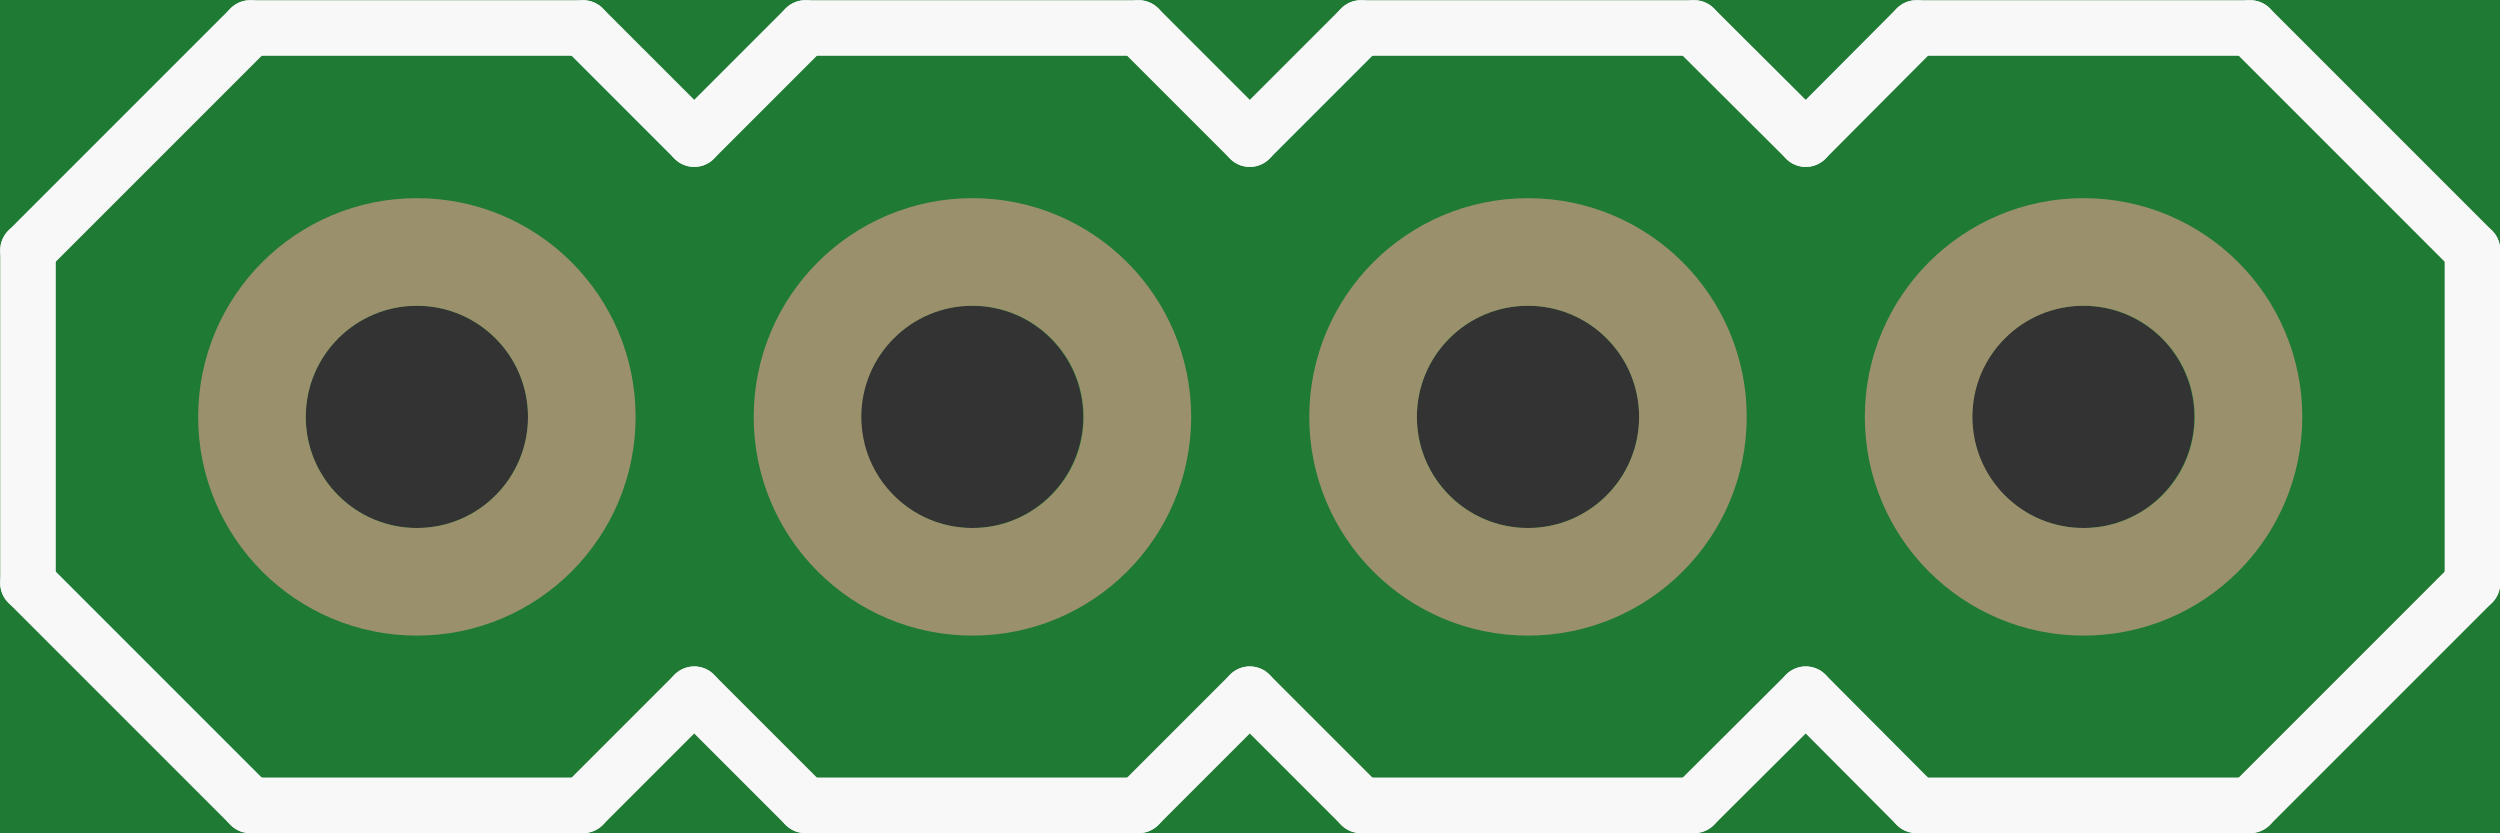 <?xml version='1.0' encoding='UTF-8' standalone='no'?>
<!-- Created with Fritzing (http://www.fritzing.org/) -->
<svg xmlns:svg='http://www.w3.org/2000/svg' xmlns='http://www.w3.org/2000/svg' version='1.2' baseProfile='tiny' x='0in' y='0in' width='0.225in' height='0.075in' viewBox='0 0 5.715 1.905' >
<rect x="0" y="0" width="5.715" height="1.905" fill="#333333" stroke="none"/>
<g id='breadboard'>
<path fill='#1F7A34' stroke='none' stroke-width='0' d='M0,0l5.715,0 0,1.905 -5.715,0 0,-1.905z
M4.508,0.953a0.254,0.254 0 1 0 0.508,0 0.254,0.254 0 1 0 -0.508,0z
M3.239,0.953a0.254,0.254 0 1 0 0.508,0 0.254,0.254 0 1 0 -0.508,0z
M1.968,0.953a0.254,0.254 0 1 0 0.508,0 0.254,0.254 0 1 0 -0.508,0z
M0.699,0.953a0.254,0.254 0 1 0 0.508,0 0.254,0.254 0 1 0 -0.508,0z
'/>
<circle id='connector0pin' connectorname='4' cx='4.763' cy='0.953' r='0.377' stroke='#9A916C' stroke-width='0.246' fill='none' />
<circle id='connector1pin' connectorname='3' cx='3.493' cy='0.953' r='0.377' stroke='#9A916C' stroke-width='0.246' fill='none' />
<circle id='connector2pin' connectorname='2' cx='2.223' cy='0.953' r='0.377' stroke='#9A916C' stroke-width='0.246' fill='none' />
<circle id='connector3pin' connectorname='1' cx='0.953' cy='0.953' r='0.377' stroke='#9A916C' stroke-width='0.246' fill='none' />
<line class='other' x1='0.572' y1='1.841' x2='1.333' y2='1.841' stroke='#f8f8f8' stroke-width='0.127' stroke-linecap='round'/>
<line class='other' x1='1.333' y1='1.841' x2='1.587' y2='1.587' stroke='#f8f8f8' stroke-width='0.127' stroke-linecap='round'/>
<line class='other' x1='1.587' y1='1.587' x2='1.841' y2='1.841' stroke='#f8f8f8' stroke-width='0.127' stroke-linecap='round'/>
<line class='other' x1='1.841' y1='1.841' x2='2.603' y2='1.841' stroke='#f8f8f8' stroke-width='0.127' stroke-linecap='round'/>
<line class='other' x1='2.603' y1='1.841' x2='2.857' y2='1.587' stroke='#f8f8f8' stroke-width='0.127' stroke-linecap='round'/>
<line class='other' x1='2.857' y1='1.587' x2='3.111' y2='1.841' stroke='#f8f8f8' stroke-width='0.127' stroke-linecap='round'/>
<line class='other' x1='3.111' y1='1.841' x2='3.873' y2='1.841' stroke='#f8f8f8' stroke-width='0.127' stroke-linecap='round'/>
<line class='other' x1='3.873' y1='1.841' x2='4.128' y2='1.587' stroke='#f8f8f8' stroke-width='0.127' stroke-linecap='round'/>
<line class='other' x1='4.128' y1='1.587' x2='4.381' y2='1.841' stroke='#f8f8f8' stroke-width='0.127' stroke-linecap='round'/>
<line class='other' x1='4.381' y1='1.841' x2='5.144' y2='1.841' stroke='#f8f8f8' stroke-width='0.127' stroke-linecap='round'/>
<line class='other' x1='5.144' y1='0.064' x2='4.381' y2='0.064' stroke='#f8f8f8' stroke-width='0.127' stroke-linecap='round'/>
<line class='other' x1='4.381' y1='0.064' x2='4.128' y2='0.318' stroke='#f8f8f8' stroke-width='0.127' stroke-linecap='round'/>
<line class='other' x1='4.128' y1='0.318' x2='3.873' y2='0.064' stroke='#f8f8f8' stroke-width='0.127' stroke-linecap='round'/>
<line class='other' x1='3.873' y1='0.064' x2='3.111' y2='0.064' stroke='#f8f8f8' stroke-width='0.127' stroke-linecap='round'/>
<line class='other' x1='3.111' y1='0.064' x2='2.857' y2='0.318' stroke='#f8f8f8' stroke-width='0.127' stroke-linecap='round'/>
<line class='other' x1='2.857' y1='0.318' x2='2.603' y2='0.064' stroke='#f8f8f8' stroke-width='0.127' stroke-linecap='round'/>
<line class='other' x1='2.603' y1='0.064' x2='1.841' y2='0.064' stroke='#f8f8f8' stroke-width='0.127' stroke-linecap='round'/>
<line class='other' x1='1.841' y1='0.064' x2='1.587' y2='0.318' stroke='#f8f8f8' stroke-width='0.127' stroke-linecap='round'/>
<line class='other' x1='1.587' y1='0.318' x2='1.333' y2='0.064' stroke='#f8f8f8' stroke-width='0.127' stroke-linecap='round'/>
<line class='other' x1='1.333' y1='0.064' x2='0.572' y2='0.064' stroke='#f8f8f8' stroke-width='0.127' stroke-linecap='round'/>
<line class='other' x1='0.572' y1='0.064' x2='0.064' y2='0.572' stroke='#f8f8f8' stroke-width='0.127' stroke-linecap='round'/>
<line class='other' x1='0.064' y1='1.333' x2='0.572' y2='1.841' stroke='#f8f8f8' stroke-width='0.127' stroke-linecap='round'/>
<line class='other' x1='0.064' y1='0.572' x2='0.064' y2='1.333' stroke='#f8f8f8' stroke-width='0.127' stroke-linecap='round'/>
<line class='other' x1='5.144' y1='0.064' x2='5.652' y2='0.572' stroke='#f8f8f8' stroke-width='0.127' stroke-linecap='round'/>
<line class='other' x1='5.652' y1='0.572' x2='5.652' y2='1.333' stroke='#f8f8f8' stroke-width='0.127' stroke-linecap='round'/>
<line class='other' x1='5.652' y1='1.333' x2='5.144' y2='1.841' stroke='#f8f8f8' stroke-width='0.127' stroke-linecap='round'/>
</g>
</svg>